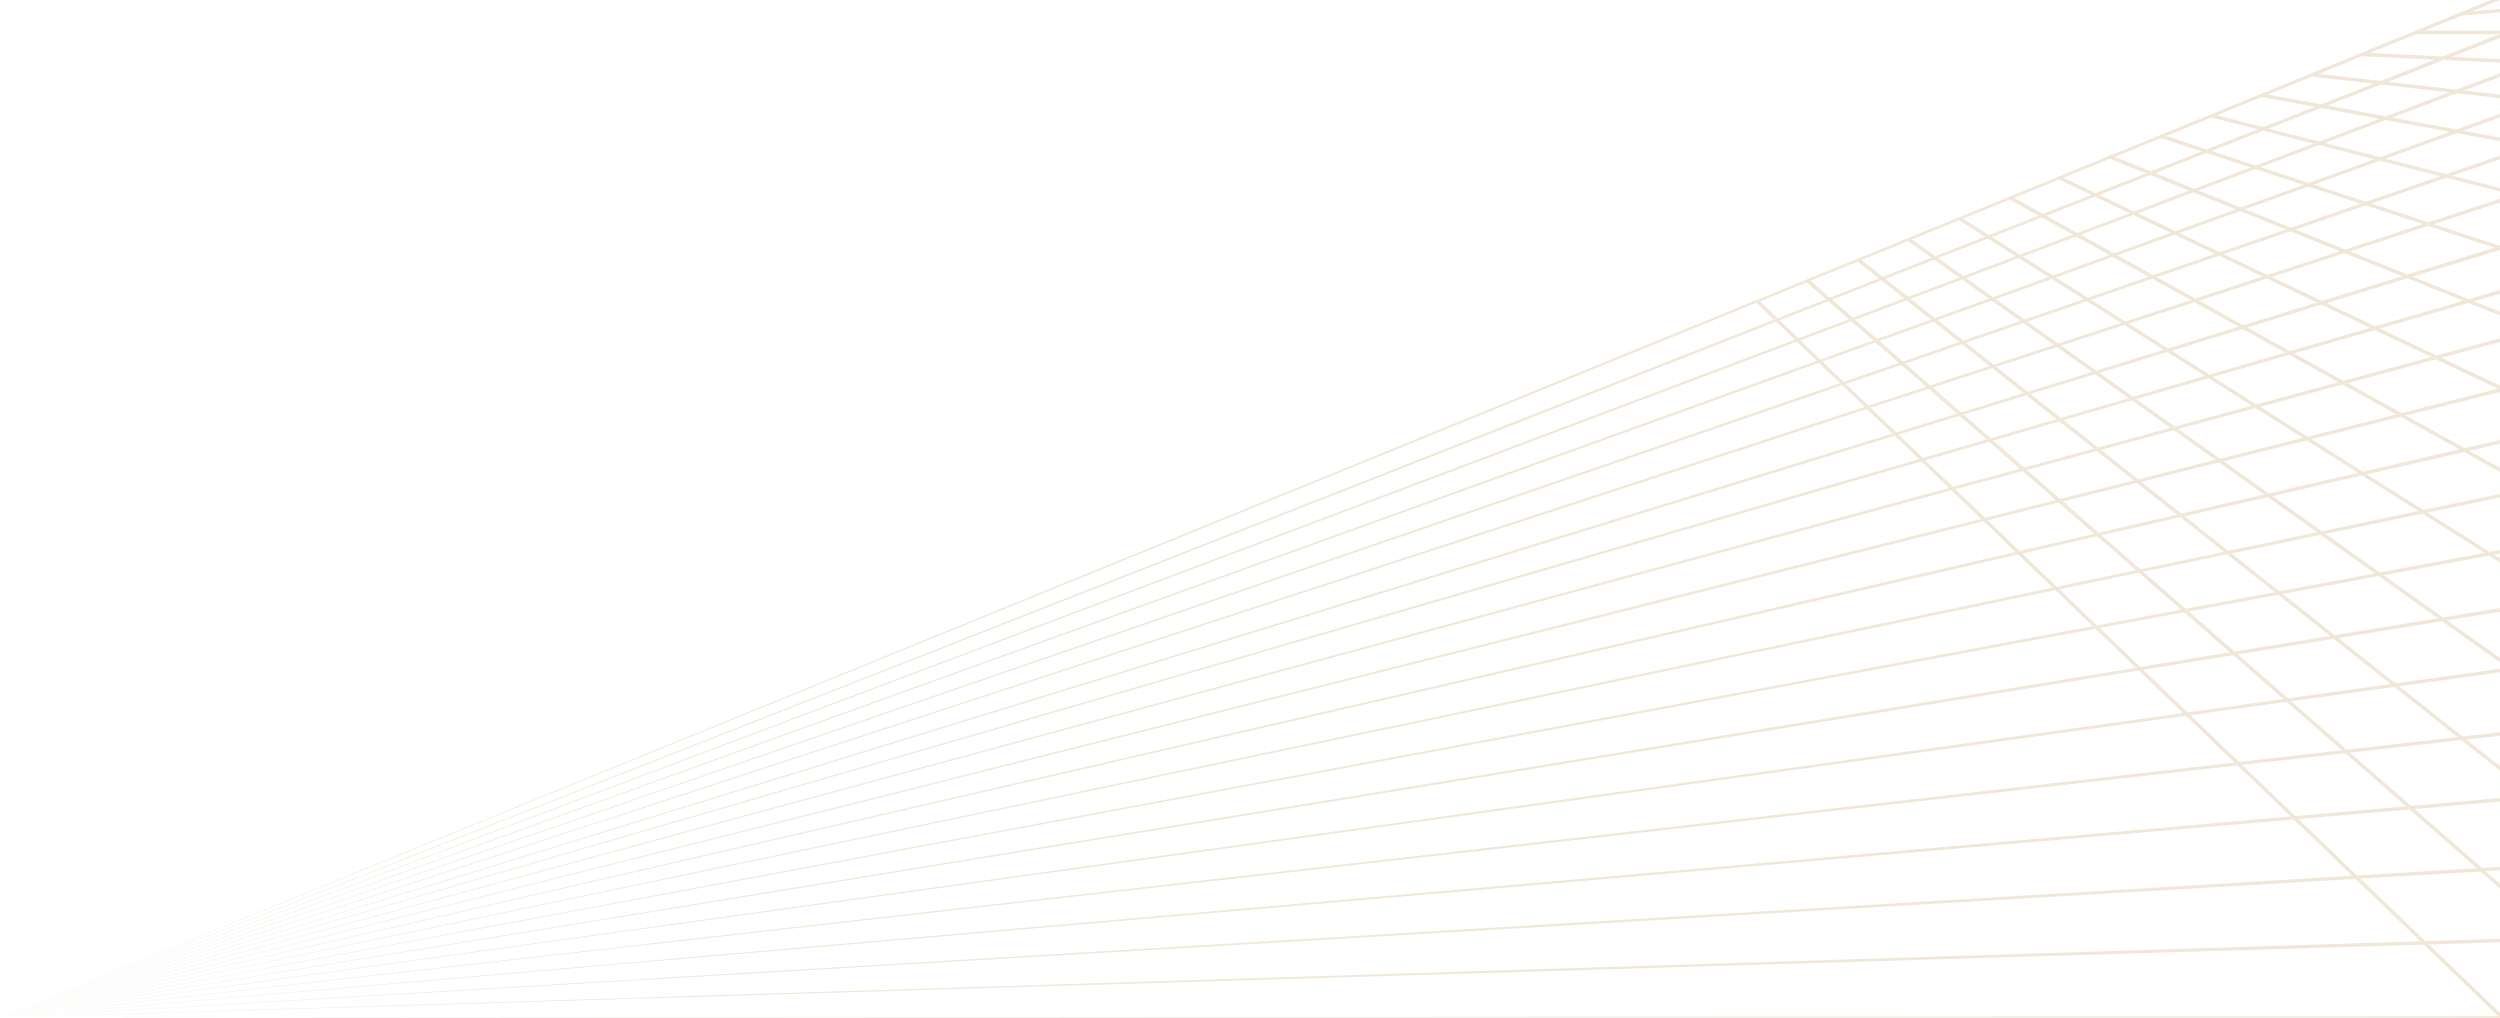 <svg xmlns="http://www.w3.org/2000/svg" viewBox="0 0 1400 570">
<style type="text/css">
	.st0{opacity:0.20;}
	.st1{fill:#B98640;}
	@media only screen and (max-width: 300px) {
		.st0{opacity:.7;}
	}
</style>
<g class="st0">
	<polygon class="st1" points="1394.8,0 0,570 0,570 1400,0"/>
	<polygon class="st1" points="0,570 0,570 1400,21.2 1400,19"/>
	<polygon class="st1" points="0,570 0,570 1400,43.1 1400,41"/>
	<polygon class="st1" points="0,570 0,570 1400,65.8 1400,63.7"/>
	<polygon class="st1" points="0,570 0,570 1400,89.2 1400,87.1"/>
	<polygon class="st1" points="1400,5 1378.1,6.8 1378.2,8.8 1400,7"/>
	<polygon class="st1" points="0,570 0,570 1400,113.4 1400,111.3"/>
	<rect x="1352.9" y="17.1" class="st1" width="47.1" height="2"/>
	<polygon class="st1" points="1399.8,137.8 0,570 0,570 1400,139.9 1400,138.6"/>
	<polygon class="st1" points="1400,33.1 1322.5,29.5 1322.4,31.5 1400,35.1"/>
	<polygon class="st1" points="0,570 0,570 1400,164.5 1400,162.4"/>
	<polygon class="st1" points="1400,55 1294.4,42.9 1294.6,40.9 1400,53"/>
	<polygon class="st1" points="0,570 0,570 1400,191.5 1400,189.4"/>
	<polygon class="st1" points="1400,79.1 1266.3,54.3 1266.7,52.3 1400,77"/>
	<polygon class="st1" points="0,570 0,570 1400,219.5 1400,217.4"/>
	<polygon class="st1" points="1238.6,63.8 1238.1,65.7 1400,107.3 1400,105.3"/>
	<polygon class="st1" points="0,570 0,570 1400,248.5 1400,246.4"/>
	<polygon class="st1" points="1209.8,75.1 1209.2,77 1399.8,139.7 1400,139 1400,137.7"/>
	<polygon class="st1" points="0,570 0,570 1400,278.6 1400,276.6"/>
	<polygon class="st1" points="1181.5,86.7 1180.7,88.6 1400,176.7 1400,174.6"/>
	<polygon class="st1" points="0,570 0,570 1400,310 1400,308"/>
	<polygon class="st1" points="1153.1,98.4 1152.3,100.2 1400,218.3 1400,216"/>
	<polygon class="st1" points="0,570 0,570 1400,342.6 1400,340.5"/>
	<polygon class="st1" points="1126.1,109.8 1125.1,111.6 1400,264.3 1400,262"/>
	<polygon class="st1" points="0,570 0,570 1400,376.5 1400,374.5"/>
	<polygon class="st1" points="1097.6,121.4 1096.6,123.1 1400,315.1 1400,312.8"/>
	<polygon class="st1" points="0,570 0,570 1400,412 1400,410"/>
	<polygon class="st1" points="1069.3,133.1 1068.1,134.7 1400,371 1400,368.5"/>
	<polygon class="st1" points="0,570 0,570 1400,448.9 1400,446.9"/>
	<polygon class="st1" points="1041,144.4 1039.7,146 1400,431.6 1400,429.1"/>
	<polygon class="st1" points="0,570 0,570 1400,487.4 1400,485.4"/>
	<polygon class="st1" points="1012.5,156 1011.2,157.6 1400,497.6 1400,494.9"/>
	<polygon class="st1" points="0,570 0,570 1400,527.7 1400,525.7"/>
	<polygon class="st1" points="983.1,169.1 1400,570 1400,567.2 984.5,167.7"/>
	<polygon class="st1" points="0,570 1400,569 1400,570"/>
</g>
</svg>
